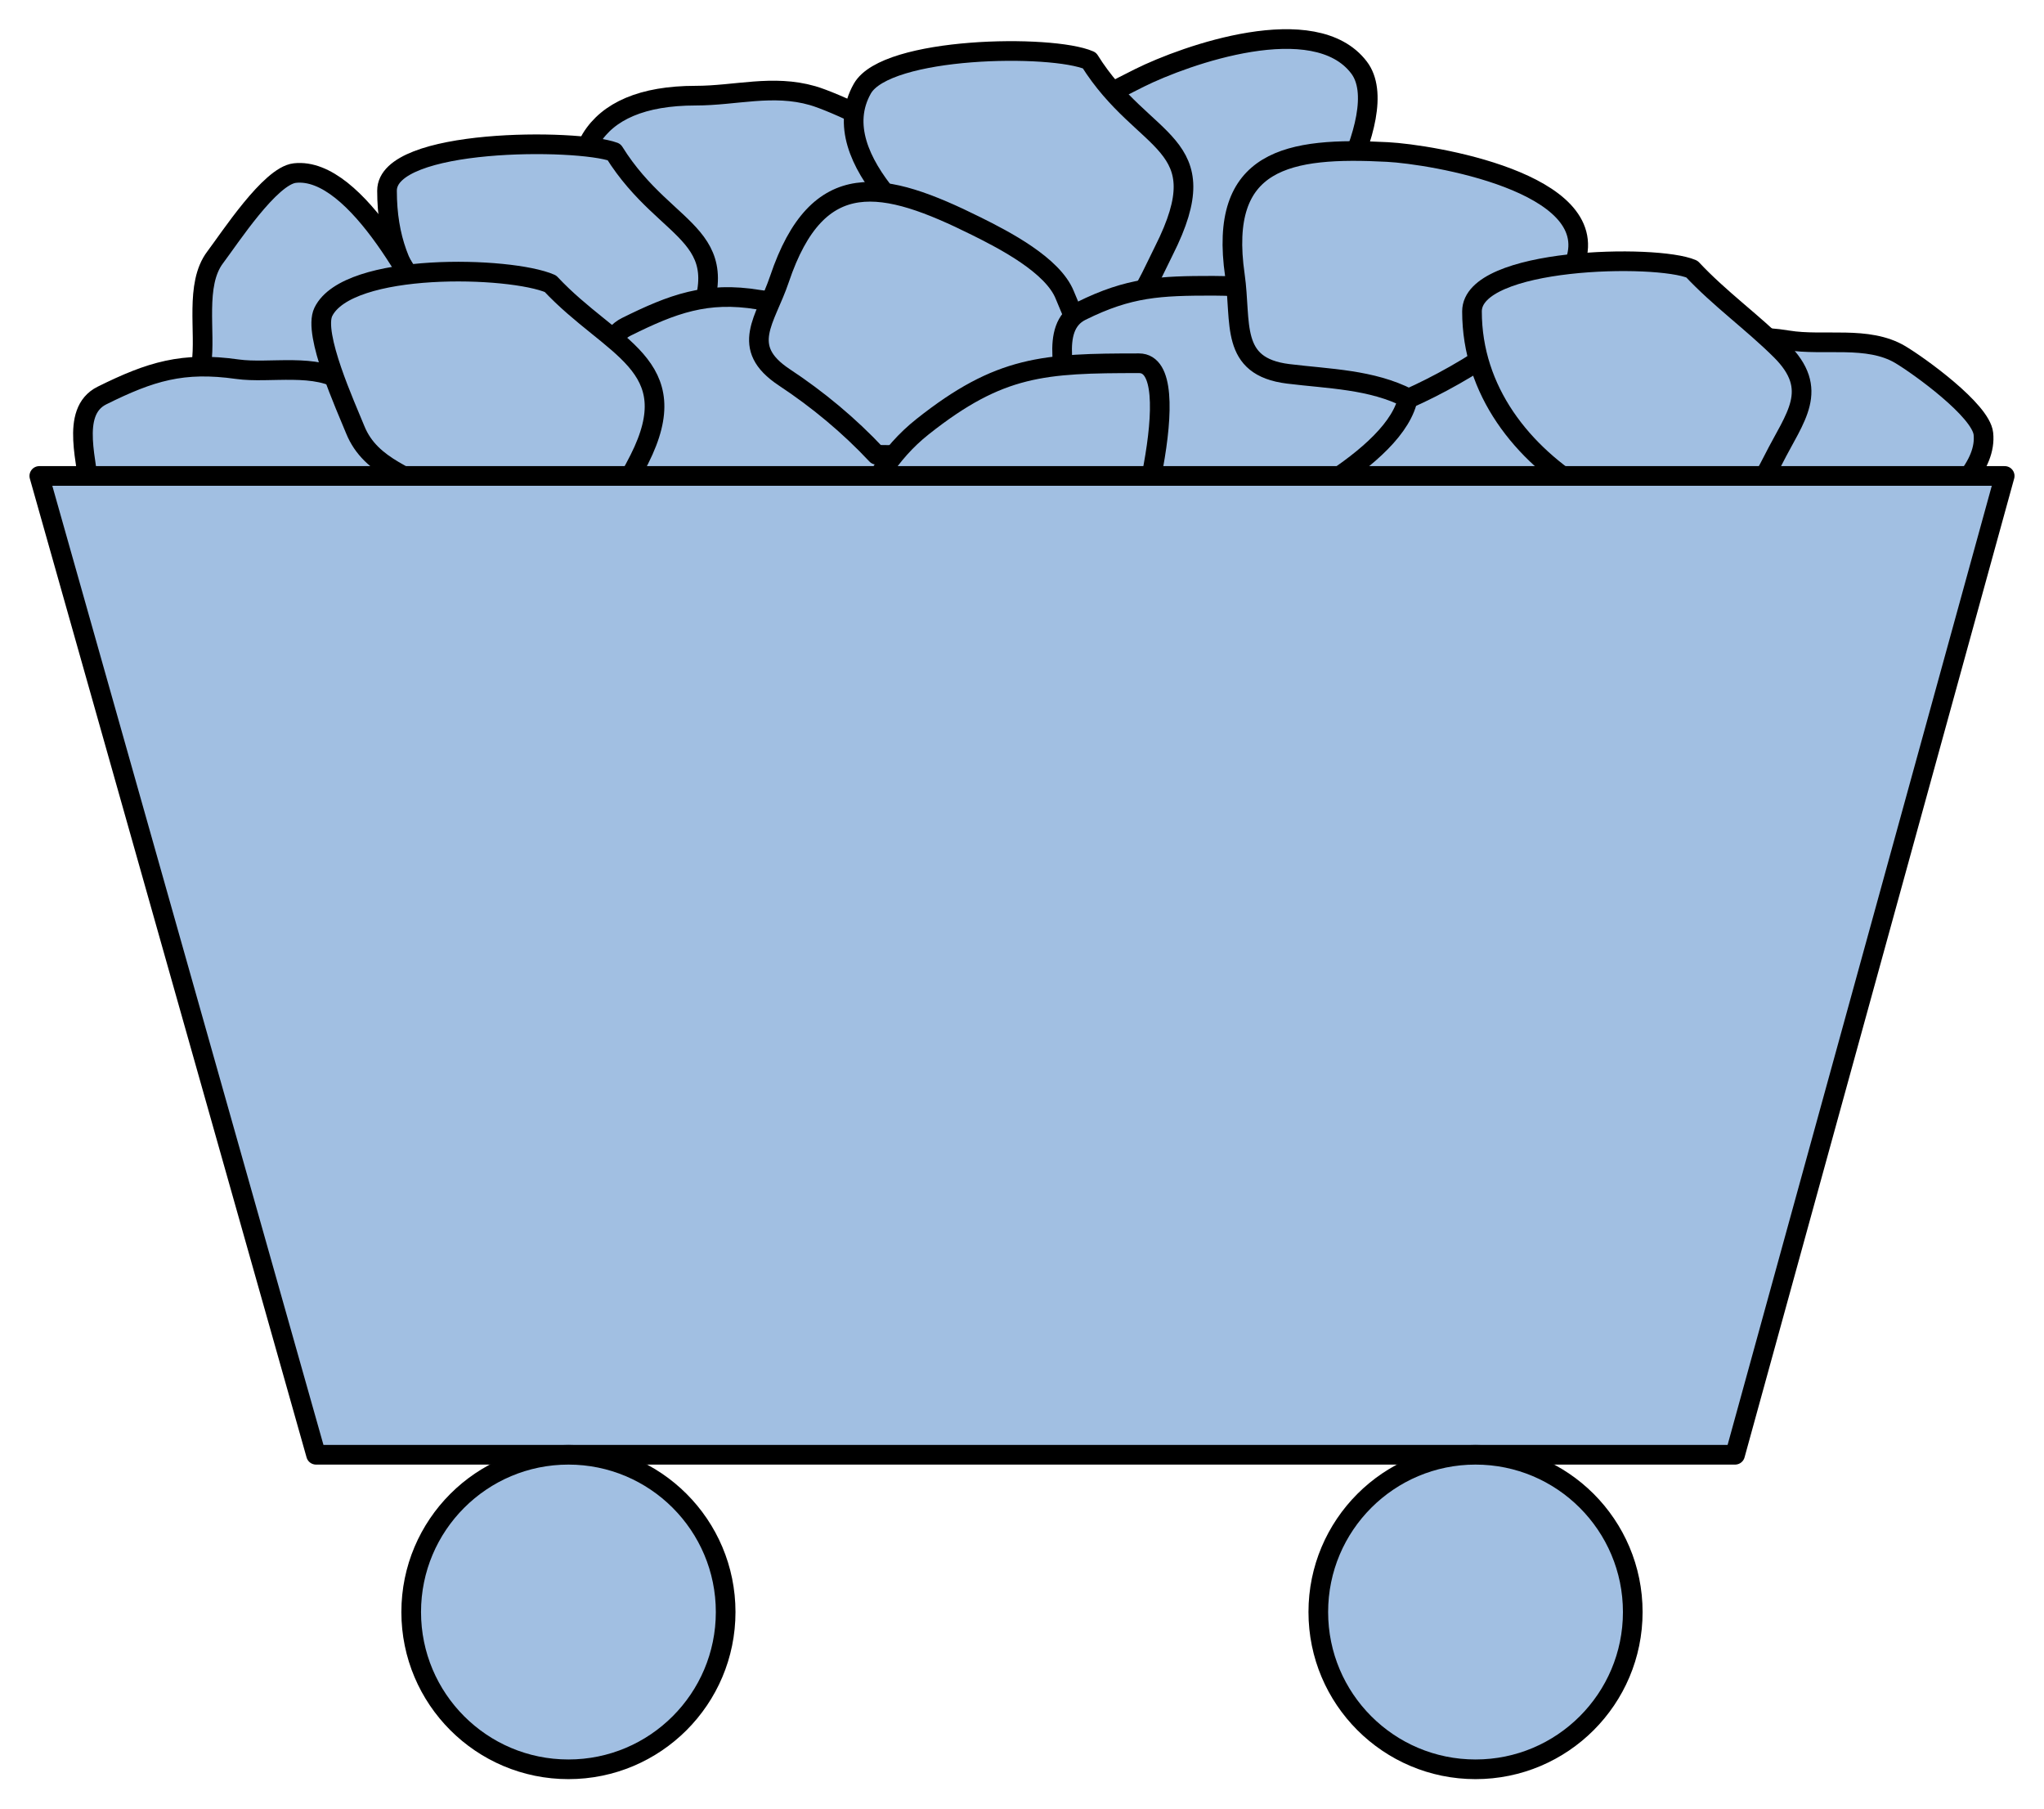<?xml version="1.0" encoding="utf-8"?>
<!-- Generator: Adobe Illustrator 15.1.0, SVG Export Plug-In . SVG Version: 6.00 Build 0)  -->
<!DOCTYPE svg PUBLIC "-//W3C//DTD SVG 1.1//EN" "http://www.w3.org/Graphics/SVG/1.1/DTD/svg11.dtd">
<svg version="1.1" id="Layer_1" xmlns="http://www.w3.org/2000/svg" preserveAspectRatio="none"   x="0px" y="0px"
	   viewBox="0 0 52 46" xmlns:agg="http://www.example.com" xml:space="preserve">

<agg:params>
		<agg:param type="C" name="color" description="Color" cssAttributes="fill" classes="color"/>

	<agg:param type="C" name="strokeColor" description="Stroke Color" cssAttributes="stroke" classes="color,stroked"/>
</agg:params>
	 
<style type="text/css" >
<![CDATA[

	.color{
		stroke-width:0.5;
		stroke-linecap:round;
		stroke-linejoin:round;
		stroke: #000000;
		fill:   #A1BFE2;
	}

]]>
</style>
	 
<g class="color">
	<path d="M19.592,8.522c-1.011-0.24-2.039-0.179-3.069-0.179c-1.34,0-1.147-0.908-1.5-1.959c-0.793-2.361-0.048-3.951,2.673-3.951
		c1.021,0,1.961-0.293,2.979,0c0.512,0.147,2.303,0.946,2.527,1.433C23.938,5.467,20.797,7.792,19.592,8.522L19.592,8.522z"/>
	<path d="M15.621,3.866c1.387,2.224,3.315,2.018,1.896,4.836c-0.25,0.495-0.857,2.024-1.523,1.951c-1.19-0.131-2.034-0.298-2.989-1.056
		c-1.712-1.358-3.159-2.307-3.159-4.747C9.845,3.507,14.689,3.522,15.621,3.866L15.621,3.866z"/>
	<path d="M32.408,7.269c-2.639,0.307-3.439,1.954-5.234-0.716c-1.681-2.501-0.589-3.38,1.816-4.573c1.176-0.583,4.455-1.748,5.584-0.263
		C35.503,2.938,33.278,6.44,32.408,7.269L32.408,7.269z"/>
	<path d="M27.715,1.537c1.391,2.223,3.314,2.019,1.896,4.836c-0.438,0.869-0.846,2.025-1.926,1.907c-1.197-0.131-1.956-0.51-2.897-1.258
		c-1.038-0.824-3.88-2.954-2.849-4.769C22.548,1.183,26.756,1.118,27.715,1.537L27.715,1.537z"/>
	<path d="M11.289,8.702C10.747,11.049,11.331,13,8.311,13c-0.727,0-2.089,0.512-2.512-0.328c-0.621-1.232-0.874-2.037-0.675-3.417
		c0.117-0.811-0.174-2.017,0.35-2.71c0.372-0.492,1.399-2.072,2.025-2.143C9.086,4.223,10.759,7.594,11.289,8.702L11.289,8.702z"/>
	<path d="M6.596,15.507c-2.337-0.532-4.332,0.058-4.332-2.955c0-0.725-0.512-2.075,0.331-2.493C3.835,9.444,4.652,9.194,6.038,9.39
		c0.817,0.116,2.03-0.176,2.731,0.346c0.491,0.365,2.089,1.388,2.159,2.01C11.106,13.332,7.699,14.986,6.596,15.507L6.596,15.507z"/>
	<path d="M19.939,13.758c-2.337-0.531-4.332,0.058-4.332-2.955c0-0.725-0.512-2.074,0.331-2.493c1.172-0.581,2.039-0.906,3.359-0.688
		c0.91,0.15,2.034-0.129,2.861,0.364c0.485,0.289,2.049,1.418,2.112,2.011C24.44,11.585,21.049,13.235,19.939,13.758L19.939,13.758z"/>
	<path d="M35.116,7.269c2.242,0.642,3.659-0.971,4.692,1.612c0.956,2.39,0.689,3.655-1.985,4.299c-1.659,0.399-4.871,0.797-5.956-1.074
		C30.926,10.481,33.795,8.043,35.116,7.269L35.116,7.269z"/>
	<path d="M22.3,11.567c-0.7-0.748-1.494-1.406-2.347-1.97c-1.159-0.767-0.475-1.455-0.124-2.497c0.975-2.897,2.65-2.52,5.009-1.348
		c0.711,0.353,1.943,0.99,2.249,1.749c0.222,0.552,1.018,2.269,0.809,2.813C27.32,11.809,23.621,11.567,22.3,11.567L22.3,11.567z"/>
	<path d="M46.127,14.791c-2.338-0.531-4.332,0.058-4.332-2.955c0-0.724-0.513-2.075,0.33-2.493c1.172-0.581,2.039-0.907,3.359-0.688
		c0.91,0.15,2.033-0.128,2.861,0.364c0.484,0.289,2.05,1.418,2.113,2.011C50.628,12.619,47.236,14.268,46.127,14.791L46.127,14.791z"/>
	<path d="M31.506,13.537c-2.188-1.126-4.332,0.153-4.332-3.134c0-0.724-0.512-2.075,0.33-2.493c1.228-0.609,1.999-0.642,3.359-0.642
		c1.517,0,4.766,0.365,4.975,2.508C35.994,11.374,32.626,13.009,31.506,13.537L31.506,13.537z"/>
	<path d="M28.438,14.97c-2.135,0.607-2.981,2.775-5.016,0.755c-0.416-0.412-2.105-1.67-1.769-2.337c0.497-0.987,0.941-1.841,1.819-2.537
		c1.967-1.559,3.085-1.612,5.506-1.612C30.265,9.239,28.842,14.301,28.438,14.97L28.438,14.97z"/>
	<path d="M14.003,7.216c1.558,1.663,3.484,2.041,2.262,4.466c-1.295,2.57-2.713,2.841-5.009,1.019c-0.756-0.6-1.815-0.77-2.221-1.777
		c-0.23-0.572-1.083-2.431-0.809-2.992C8.852,6.656,12.985,6.771,14.003,7.216L14.003,7.216z"/>
	<path d="M35.838,10.134c-0.946-0.487-2.032-0.498-3.068-0.626C31.274,9.322,31.59,8.211,31.416,7c-0.428-2.964,1.359-3.267,3.88-3.134
		c1.126,0.059,5.457,0.772,4.784,2.776C39.579,8.13,37.205,9.526,35.838,10.134L35.838,10.134z"/>
	<path d="M43.044,6.845c0.699,0.748,1.53,1.341,2.256,2.061c1.017,1.008,0.363,1.696-0.181,2.776c-1.321,2.625-2.381,2.253-4.729,0.855
		c-1.676-0.997-2.942-2.604-2.942-4.617C37.447,6.547,42.148,6.454,43.044,6.845L43.044,6.845z"/>
		
	<polygon points="1,12.105 8.04,37 44.141,37 51,12.105 1,12.105 "/>
	<circle cx="14.461" cy="41" r="4"/>
	<circle cx="37.538" cy="41" r="4"/>
</g>
</svg>
